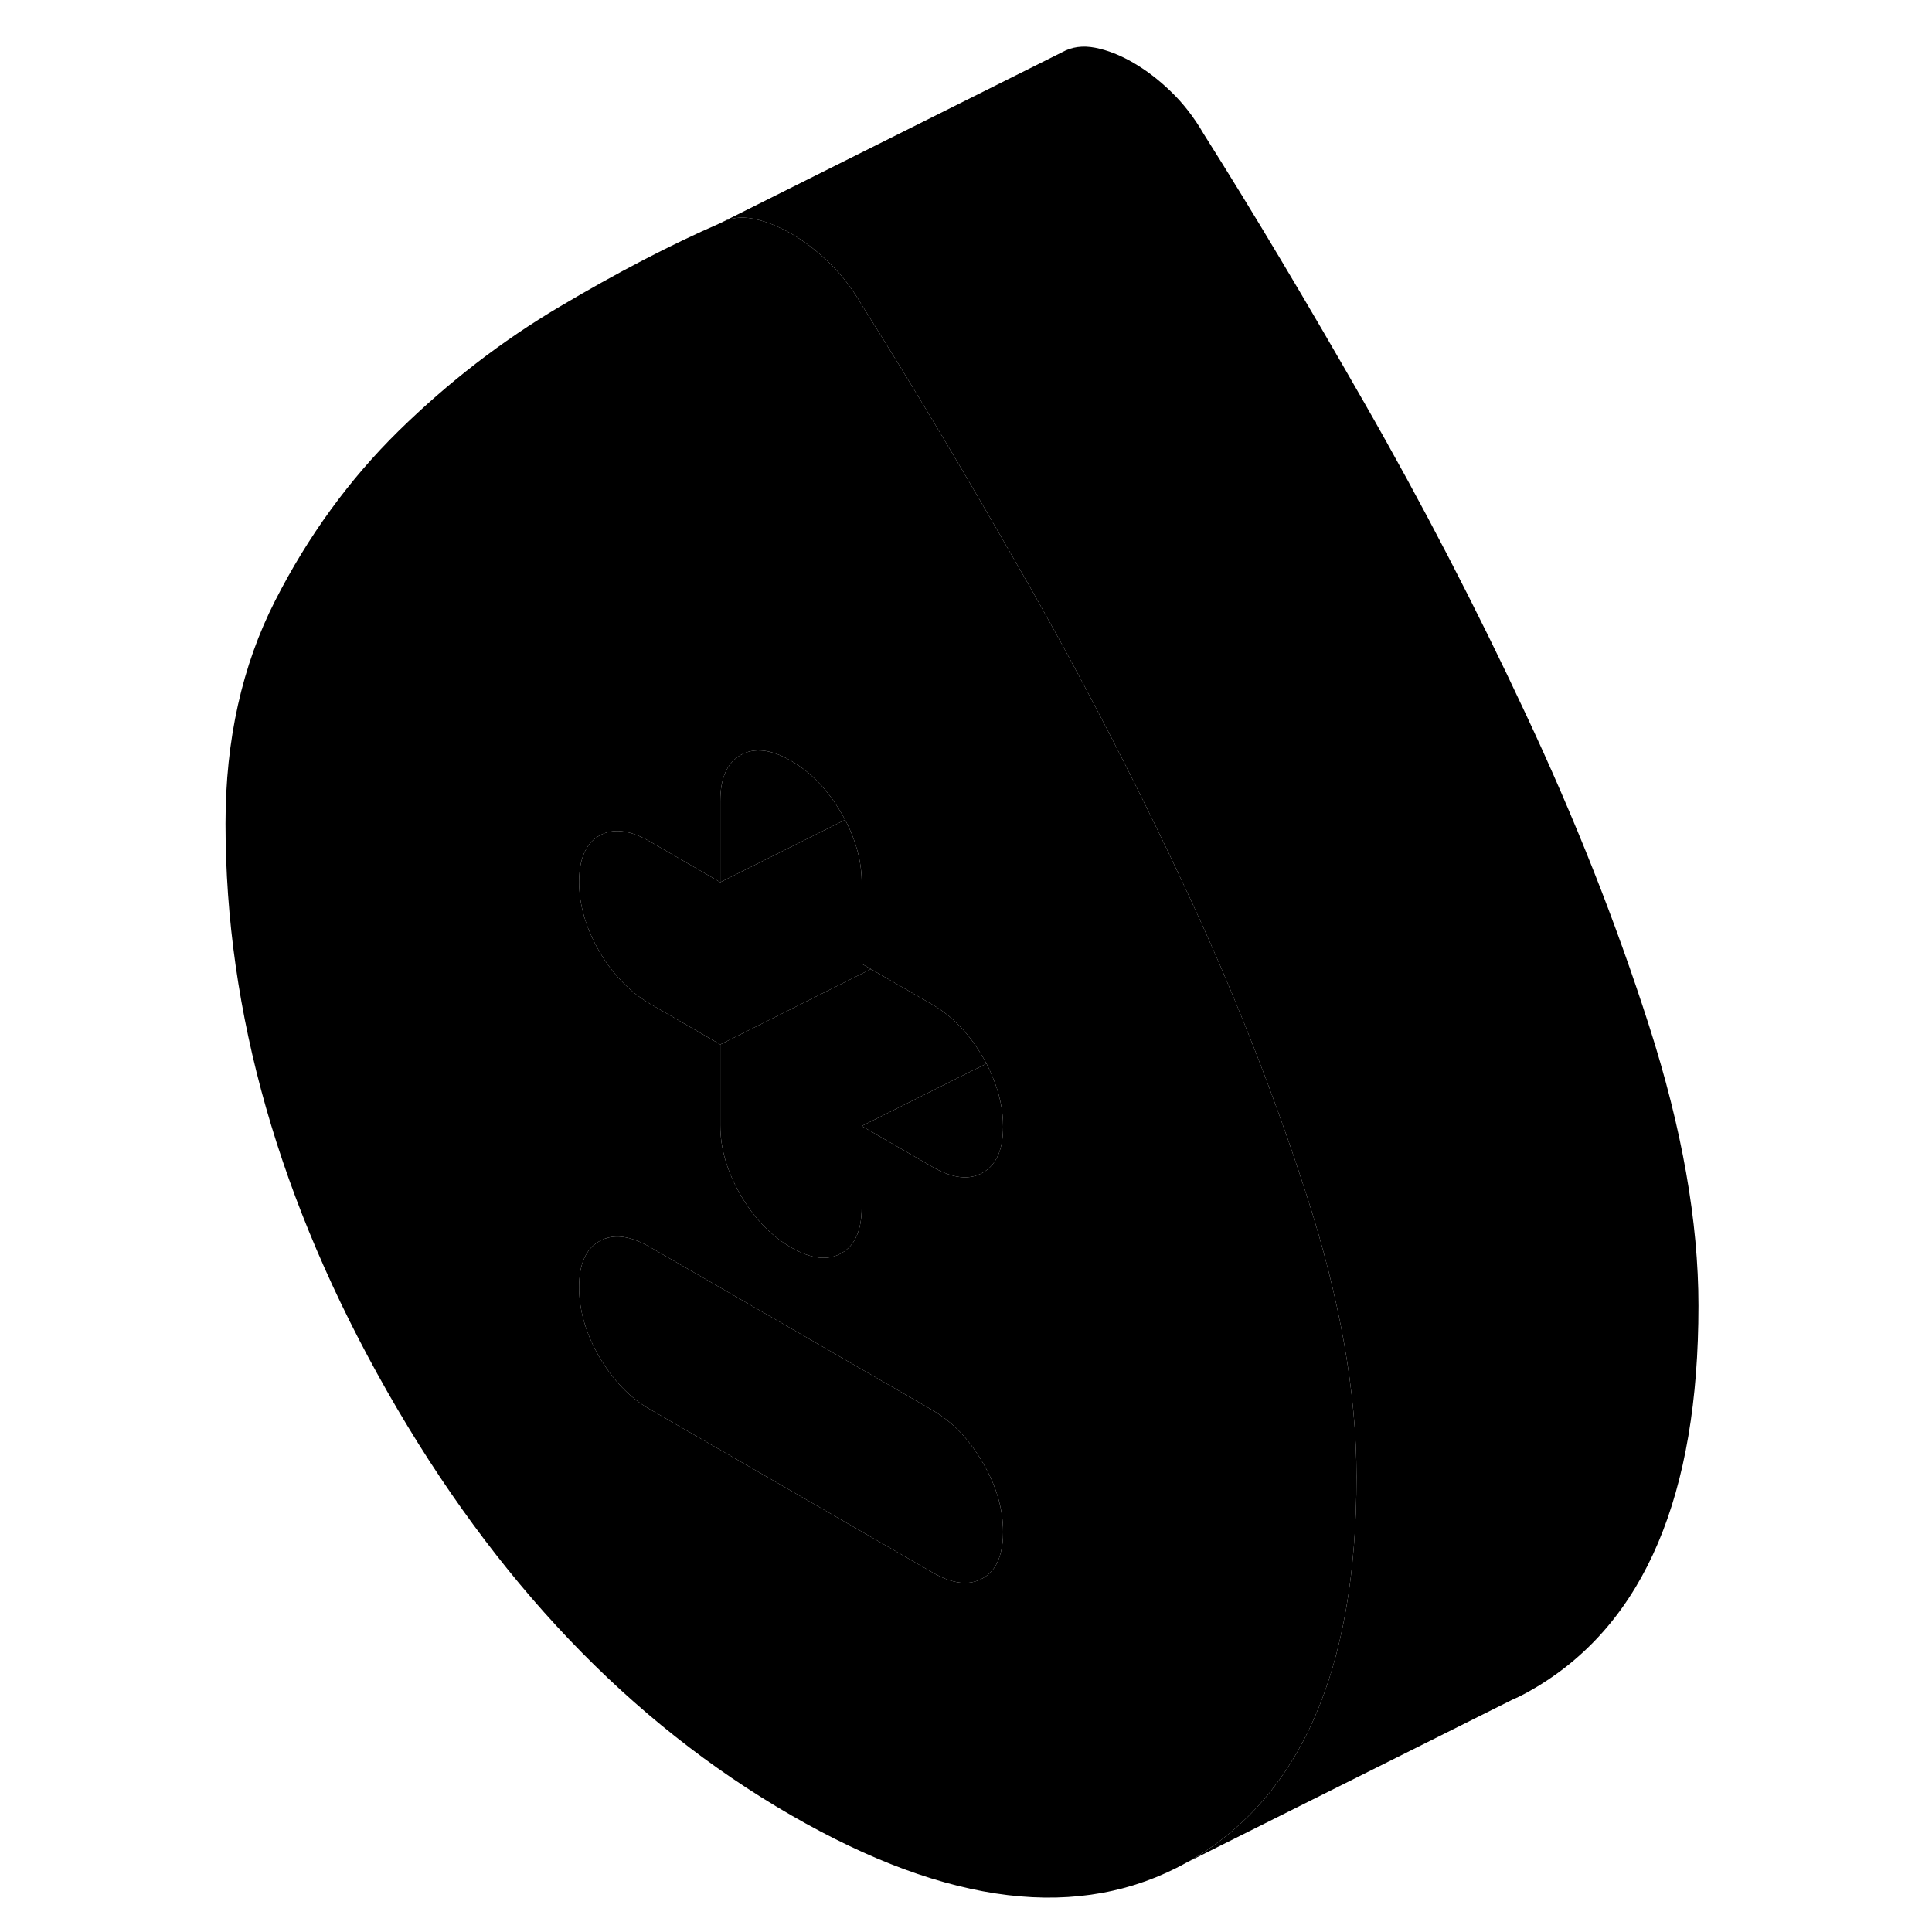 <svg width="48" height="48" viewBox="0 0 91 113" class="pr-icon-iso-duotone-secondary"
     xmlns="http://www.w3.org/2000/svg" stroke-width="1px" stroke-linecap="round" stroke-linejoin="round">
    <path d="M65.45 69.99C64.01 65.5 62.3 60.97 60.33 56.39C59.65 54.83 58.95 53.27 58.21 51.7C55.99 46.96 53.63 42.3 51.13 37.72C50.37 36.33 49.6 34.95 48.81 33.58C45.43 27.67 42.3 22.42 39.4 17.83C38.85 16.88 38.21 16.05 37.49 15.36C36.77 14.66 36.03 14.1 35.27 13.66C34.99 13.5 34.71 13.36 34.44 13.24C33.97 13.03 33.5 12.88 33.05 12.79C32.32 12.65 31.69 12.74 31.13 13.05C28.24 14.31 25.1 15.94 21.73 17.94C18.35 19.94 15.22 22.36 12.32 25.2C9.43 28.04 7.02 31.35 5.09 35.14C3.16 38.93 2.19 43.27 2.19 48.17C2.19 59.24 5.35 70.32 11.65 81.39C17.96 92.46 25.83 100.72 35.27 106.17C44.47 111.48 52.18 112.4 58.4 108.94C58.57 108.85 58.73 108.76 58.89 108.66C61.97 106.8 64.29 104.09 65.87 100.49C67.52 96.74 68.34 92.03 68.34 86.37C68.34 81.46 67.38 76 65.45 69.99ZM47.54 90.78C47.37 91.5 47.02 92.01 46.48 92.31C45.69 92.76 44.71 92.65 43.54 91.97L27 82.42C25.83 81.75 24.85 80.72 24.05 79.36C23.26 77.99 22.87 76.63 22.87 75.29C22.87 73.95 23.26 73.05 24.05 72.6C24.85 72.14 25.83 72.26 27 72.93L35.91 78.07L43.54 82.48C44.71 83.16 45.69 84.18 46.48 85.55C47.28 86.91 47.67 88.27 47.67 89.61C47.67 90.05 47.63 90.44 47.54 90.78ZM46.48 68.59C45.69 69.04 44.71 68.93 43.54 68.25L43.49 68.22L39.4 65.86V70.61C39.4 71.95 39.01 72.85 38.21 73.3C37.42 73.75 36.44 73.64 35.27 72.96C34.1 72.29 33.12 71.27 32.32 69.9C31.53 68.53 31.13 67.18 31.13 65.83V61.09L27 58.7C26.41 58.35 25.86 57.92 25.37 57.4C24.88 56.9 24.44 56.31 24.05 55.64C23.26 54.27 22.87 52.91 22.87 51.57C22.87 50.75 23.02 50.09 23.32 49.6C23.5 49.29 23.75 49.05 24.05 48.88C24.85 48.42 25.83 48.54 27 49.21L31.13 51.6V46.85C31.13 45.51 31.53 44.61 32.32 44.16C33.12 43.71 34.1 43.82 35.27 44.5C36.44 45.17 37.42 46.2 38.21 47.56C38.29 47.69 38.36 47.82 38.43 47.95C39.08 49.19 39.4 50.41 39.4 51.63V56.37L39.94 56.68L43.54 58.76C44.71 59.44 45.69 60.46 46.48 61.82C46.56 61.95 46.63 62.08 46.7 62.21C46.83 62.46 46.94 62.7 47.04 62.95C47.46 63.94 47.67 64.92 47.67 65.89C47.67 67.24 47.28 68.13 46.48 68.59Z" class="pr-icon-iso-duotone-primary-stroke" stroke-linejoin="round"/>
    <path d="M47.67 89.61C47.67 90.05 47.63 90.44 47.54 90.78C47.37 91.5 47.02 92.01 46.48 92.31C45.69 92.76 44.71 92.65 43.54 91.97L27 82.42C25.83 81.75 24.85 80.72 24.05 79.36C23.26 77.99 22.87 76.63 22.87 75.29C22.87 73.95 23.26 73.05 24.05 72.6C24.85 72.14 25.83 72.26 27 72.93L35.91 78.07L43.54 82.48C44.71 83.16 45.69 84.18 46.48 85.55C47.28 86.91 47.67 88.27 47.67 89.61Z" class="pr-icon-iso-duotone-primary-stroke" stroke-linejoin="round"/>
    <path d="M47.67 65.89C47.67 67.24 47.281 68.13 46.48 68.59C45.691 69.04 44.71 68.93 43.54 68.25L43.49 68.22L39.4 65.86L43.02 64.05L46.09 62.51H46.1L46.7 62.21C46.83 62.46 46.94 62.7 47.04 62.95C47.46 63.94 47.67 64.92 47.67 65.89Z" class="pr-icon-iso-duotone-primary-stroke" stroke-linejoin="round"/>
    <path d="M46.7 62.21L46.1 62.51H46.09L43.02 64.05L39.4 65.86V70.61C39.4 71.95 39.01 72.85 38.21 73.3C37.42 73.75 36.44 73.64 35.27 72.96C34.1 72.29 33.12 71.27 32.32 69.9C31.53 68.53 31.13 67.18 31.13 65.83V61.09L39.94 56.68L43.54 58.76C44.71 59.44 45.69 60.46 46.48 61.82C46.56 61.95 46.63 62.08 46.7 62.21Z" class="pr-icon-iso-duotone-primary-stroke" stroke-linejoin="round"/>
    <path d="M38.43 47.95L31.13 51.6V46.85C31.13 45.51 31.53 44.61 32.32 44.16C33.12 43.71 34.1 43.82 35.27 44.5C36.44 45.17 37.42 46.2 38.21 47.56C38.29 47.69 38.36 47.82 38.43 47.95Z" class="pr-icon-iso-duotone-primary-stroke" stroke-linejoin="round"/>
    <path d="M39.94 56.68L31.13 61.09L27 58.7C26.41 58.35 25.86 57.92 25.37 57.4C24.88 56.9 24.44 56.31 24.05 55.64C23.26 54.27 22.87 52.91 22.87 51.57C22.87 50.75 23.02 50.09 23.32 49.6C23.5 49.29 23.75 49.05 24.05 48.88C24.85 48.42 25.83 48.54 27 49.21L31.13 51.6L38.43 47.95C39.08 49.19 39.4 50.41 39.4 51.63V56.37L39.94 56.68Z" class="pr-icon-iso-duotone-primary-stroke" stroke-linejoin="round"/>
    <path d="M88.34 76.37C88.34 87.44 85.19 94.87 78.89 98.66C78.42 98.94 77.94 99.21 77.44 99.42L77.2 99.54L58.4 108.94C58.57 108.85 58.73 108.76 58.89 108.66C61.97 106.8 64.29 104.09 65.87 100.49C67.52 96.74 68.34 92.03 68.34 86.37C68.34 81.46 67.38 76 65.45 69.99C64.01 65.5 62.3 60.97 60.33 56.39C59.65 54.83 58.95 53.27 58.21 51.7C55.99 46.96 53.63 42.3 51.13 37.72C50.37 36.33 49.6 34.95 48.81 33.58C45.43 27.67 42.3 22.42 39.4 17.83C38.85 16.88 38.21 16.05 37.49 15.36C36.77 14.66 36.03 14.1 35.27 13.66C34.99 13.5 34.71 13.36 34.44 13.24C33.97 13.03 33.5 12.88 33.05 12.79C32.32 12.65 31.69 12.74 31.13 13.05L44.21 6.51L51.13 3.05C51.69 2.74 52.32 2.65 53.05 2.79C53.77 2.93 54.51 3.22 55.27 3.66C56.03 4.1 56.77 4.66 57.49 5.36C58.21 6.05 58.85 6.88 59.4 7.83C62.3 12.42 65.43 17.67 68.81 23.58C72.19 29.48 75.32 35.52 78.21 41.7C81.11 47.87 83.52 53.97 85.45 59.99C87.38 66 88.34 71.46 88.34 76.37Z" class="pr-icon-iso-duotone-primary-stroke" stroke-linejoin="round"/>
</svg>